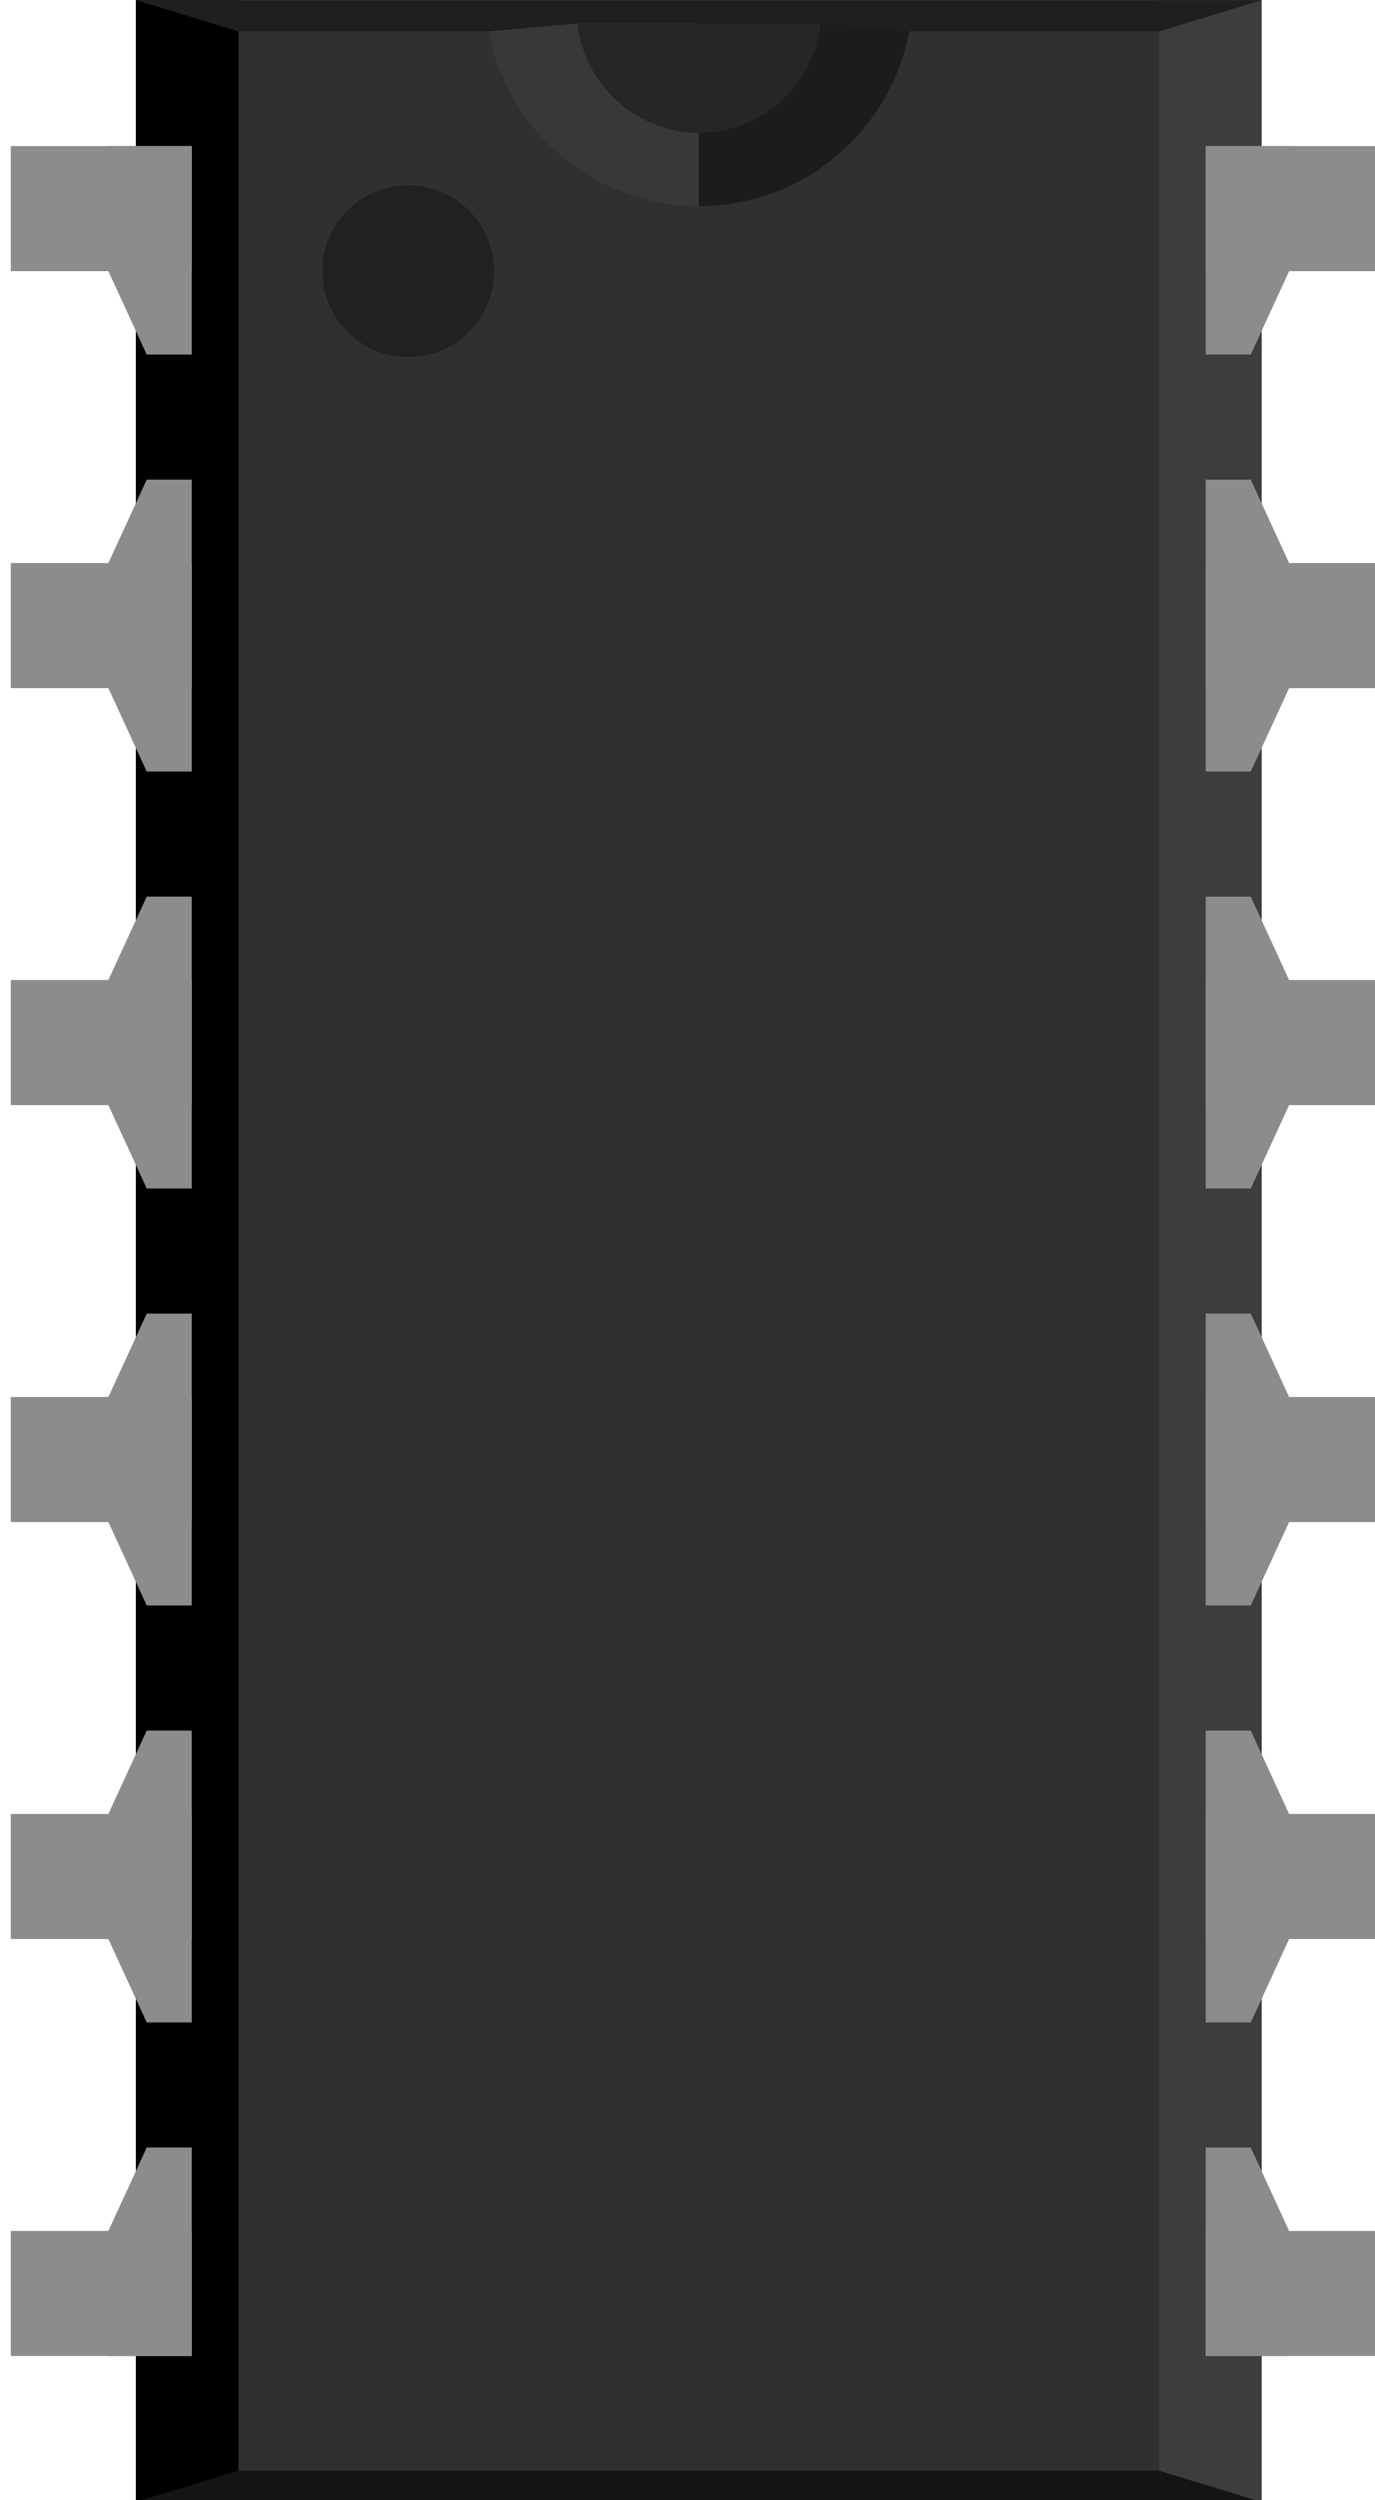 <?xml version="1.0" encoding="UTF-8" standalone="no"?>
<svg
   xmlns:dc="http://purl.org/dc/elements/1.1/"
   xmlns:cc="http://creativecommons.org/ns#"
   xmlns:rdf="http://www.w3.org/1999/02/22-rdf-syntax-ns#"
   xmlns:svg="http://www.w3.org/2000/svg"
   xmlns="http://www.w3.org/2000/svg"
   xmlns:sodipodi="http://sodipodi.sourceforge.net/DTD/sodipodi-0.dtd"
   xmlns:inkscape="http://www.inkscape.org/namespaces/inkscape"
   id="svg1903"
   version="1.1"
   viewBox="0 0 16.764 30.48"
   height="30.48mm"
   width="16.764mm"
   sodipodi:docname="dip-ic-12.svg"
   inkscape:version="0.92.5 (2060ec1f9f, 2020-04-08)">
  <sodipodi:namedview
     pagecolor="#ffffff"
     bordercolor="#666666"
     borderopacity="1"
     objecttolerance="10"
     gridtolerance="10"
     guidetolerance="10"
     inkscape:pageopacity="0"
     inkscape:pageshadow="2"
     inkscape:window-width="1608"
     inkscape:window-height="986"
     id="namedview968"
     showgrid="false"
     inkscape:zoom="6.2818348"
     inkscape:cx="43.339082"
     inkscape:cy="66.067776"
     inkscape:window-x="72"
     inkscape:window-y="27"
     inkscape:window-maximized="1"
     inkscape:current-layer="g1805"
     fit-margin-top="0"
     fit-margin-left="0"
     fit-margin-right="0"
     fit-margin-bottom="0" />
  <defs
     id="defs1897">
    <linearGradient
       y2="-335.051"
       id="SVGID_1_"
       gradientTransform="matrix(1,0,0,-1,273,-448.857)"
       x1="-192.873"
       x2="-182.577"
       y1="-335.051"
       gradientUnits="userSpaceOnUse">
      <stop
         style="stop-color:#333333"
         offset="0"
         id="stop2993" />
      <stop
         style="stop-color:#3C3C3C"
         offset="1"
         id="stop2995" />
    </linearGradient>
  </defs>
  <g
     transform="translate(-25.197,-37.058)"
     id="layer1">
    <g
       transform="matrix(0.706,0,0,0.706,-184.229,33.793)"
       partID="855213850"
       id="g1811">
      <g
         transform="translate(320.584,4.627)"
         id="g1809">
        <g
           transform="rotate(90)"
           id="g1807">
          <g
             id="g1805">
            <rect
               style="fill:#303030"
               id="rect1711"
               y="2.16"
               x="0"
               height="19.44"
               width="43.2" />
            <rect
               style="fill:#3d3d3d"
               id="rect1713"
               y="2.16"
               x="0"
               height="1.771"
               width="43.2" />
            <rect
               style="fill:#000000"
               id="rect1715"
               y="19.829"
               x="0"
               height="1.771"
               width="43.2" />
            <polygon
               style="fill:#141414"
               id="polygon1717"
               points="43.2,21.6 43.2,2.16 42.66,3.931 42.66,19.829 " />
            <polygon
               style="fill:#1f1f1f"
               id="polygon1719"
               points="0,21.6 0,2.16 0.54,3.931 0.54,19.829 " />
            <polygon
               style="fill:#1c1c1c"
               id="polygon1721"
               points="0.403,9.778 0.403,11.88 3.6,11.88 3.6,8.28 0.54,8.251 " />
            <polygon
               style="fill:#383838"
               id="polygon1723"
               points="3.6,11.88 0.403,11.88 0.403,13.982 0.54,15.516 3.6,15.516 " />
            <path
               style="fill:#262626"
               inkscape:connector-curvature="0"
               id="path1725"
               d="m 0.403,9.778 v 4.198 C 1.462,13.853 2.29,12.967 2.29,11.873 2.29,10.778 1.469,9.9 0.403,9.778 Z" />
            <path
               style="fill:#303030"
               inkscape:connector-curvature="0"
               id="path1727"
               d="M 0.54,3.931 V 8.244 c 1.714,0.324 3.017,1.822 3.017,3.629 0,1.807 -1.296,3.312 -3.017,3.636 v 0.007 h 3.6 V 3.931 Z" />
            <circle
               style="fill:#212121"
               r="1.483"
               cy="16.898"
               cx="4.68"
               id="circle1729" />
            <rect
               style="fill:#8c8c8c"
               id="rect1733"
               y="20.635"
               x="2.52"
               height="3.125"
               width="2.16" />
            <g
               style="fill:#8c8c8c"
               id="g1735"
               y="21.6"
               x="2.52"
               height="2.16"
               width="2.16" />
            <polygon
               style="fill:#8c8c8c"
               points="4.68,22.075 6.12,21.413 6.12,20.635 2.52,20.635 2.52,22.075 "
               id="polygon1737" />
            <rect
               style="fill:#8c8c8c"
               y="0"
               id="rect1739"
               x="2.52"
               height="3.125"
               width="2.16" />
            <g
               style="fill:#8c8c8c"
               id="g1741"
               x="2.52"
               height="2.16"
               width="2.16" />
            <polygon
               style="fill:#8c8c8c"
               points="4.68,1.685 2.52,1.685 2.52,3.125 6.12,3.125 6.12,2.347 "
               id="polygon1743" />
            <rect
               style="fill:#8c8c8c"
               id="rect1745"
               y="20.635"
               x="38.52"
               height="3.125"
               width="2.16" />
            <g
               style="fill:#8c8c8c"
               id="g1747"
               y="21.6"
               x="38.52"
               height="2.16"
               width="2.16" />
            <polygon
               style="fill:#8c8c8c"
               points="38.52,22.075 40.68,22.075 40.68,20.635 37.08,20.635 37.08,21.413 "
               id="polygon1749" />
            <rect
               style="fill:#8c8c8c"
               id="rect1751"
               y="0"
               x="38.52"
               height="3.125"
               width="2.16" />
            <g
               style="fill:#8c8c8c"
               id="g1753"
               y="0"
               x="38.52"
               height="2.16"
               width="2.16" />
            <polygon
               style="fill:#8c8c8c"
               points="38.52,1.685 37.08,2.347 37.08,3.125 40.68,3.125 40.68,1.685 "
               id="polygon1755" />
            <rect
               style="fill:#8c8c8c"
               id="rect1757"
               y="0"
               x="9.72"
               height="3.125"
               width="2.16" />
            <g
               style="fill:#8c8c8c"
               id="g1759"
               x="9.72"
               height="2.16"
               width="2.16" />
            <polygon
               style="fill:#8c8c8c"
               points="13.32,2.347 11.88,1.685 9.72,1.685 8.28,2.347 8.28,3.125 13.32,3.125 "
               id="polygon1761" />
            <rect
               style="fill:#8c8c8c"
               id="rect1763"
               y="0"
               x="16.92"
               height="3.125"
               width="2.16" />
            <g
               style="fill:#8c8c8c"
               id="g1765"
               x="16.92"
               height="2.16"
               width="2.16" />
            <polygon
               style="fill:#8c8c8c"
               points="20.52,2.347 19.08,1.685 16.92,1.685 15.48,2.347 15.48,3.125 20.52,3.125 "
               id="polygon1767" />
            <rect
               style="fill:#8c8c8c"
               id="rect1769"
               y="0"
               x="24.12"
               height="3.125"
               width="2.16" />
            <g
               style="fill:#8c8c8c"
               id="g1771"
               x="24.12"
               height="2.16"
               width="2.16" />
            <polygon
               style="fill:#8c8c8c"
               points="27.72,2.347 26.28,1.685 24.12,1.685 22.68,2.347 22.68,3.125 27.72,3.125 "
               id="polygon1773" />
            <rect
               style="fill:#8c8c8c"
               id="rect1775"
               y="0"
               x="31.32"
               height="3.125"
               width="2.16" />
            <g
               style="fill:#8c8c8c"
               id="g1777"
               x="31.32"
               height="2.16"
               width="2.16" />
            <polygon
               style="fill:#8c8c8c"
               points="34.92,2.347 33.48,1.685 31.32,1.685 29.88,2.347 29.88,3.125 34.92,3.125 "
               id="polygon1779" />
            <rect
               style="fill:#8c8c8c"
               id="rect1781"
               y="20.635"
               x="9.72"
               height="3.125"
               width="2.16" />
            <g
               style="fill:#8c8c8c"
               id="g1783"
               y="21.6"
               x="9.72"
               height="2.16"
               width="2.16" />
            <polygon
               style="fill:#8c8c8c"
               points="8.28,21.413 9.72,22.075 11.88,22.075 13.32,21.413 13.32,20.635 8.28,20.635 "
               id="polygon1785" />
            <rect
               style="fill:#8c8c8c"
               id="rect1787"
               y="20.635"
               x="16.92"
               height="3.125"
               width="2.16" />
            <g
               style="fill:#8c8c8c"
               id="g1789"
               y="21.6"
               x="16.92"
               height="2.16"
               width="2.16" />
            <polygon
               style="fill:#8c8c8c"
               points="15.48,21.413 16.92,22.075 19.08,22.075 20.52,21.413 20.52,20.635 15.48,20.635 "
               id="polygon1791" />
            <rect
               style="fill:#8c8c8c"
               id="rect1793"
               y="20.635"
               x="24.12"
               height="3.125"
               width="2.16" />
            <g
               style="fill:#8c8c8c"
               id="g1795"
               y="21.6"
               x="24.12"
               height="2.16"
               width="2.16" />
            <polygon
               style="fill:#8c8c8c"
               points="22.68,21.413 24.12,22.075 26.28,22.075 27.72,21.413 27.72,20.635 22.68,20.635 "
               id="polygon1797" />
            <rect
               style="fill:#8c8c8c"
               id="rect1799"
               y="20.635"
               x="31.32"
               height="3.125"
               width="2.16" />
            <g
               style="fill:#8c8c8c"
               id="g1801"
               y="21.6"
               x="31.32"
               height="2.16"
               width="2.16" />
            <polygon
               style="fill:#8c8c8c"
               points="29.88,21.413 31.32,22.075 33.48,22.075 34.92,21.413 34.92,20.635 29.88,20.635 "
               id="polygon1803" />
          </g>
        </g>
      </g>
    </g>
  </g>
</svg>
